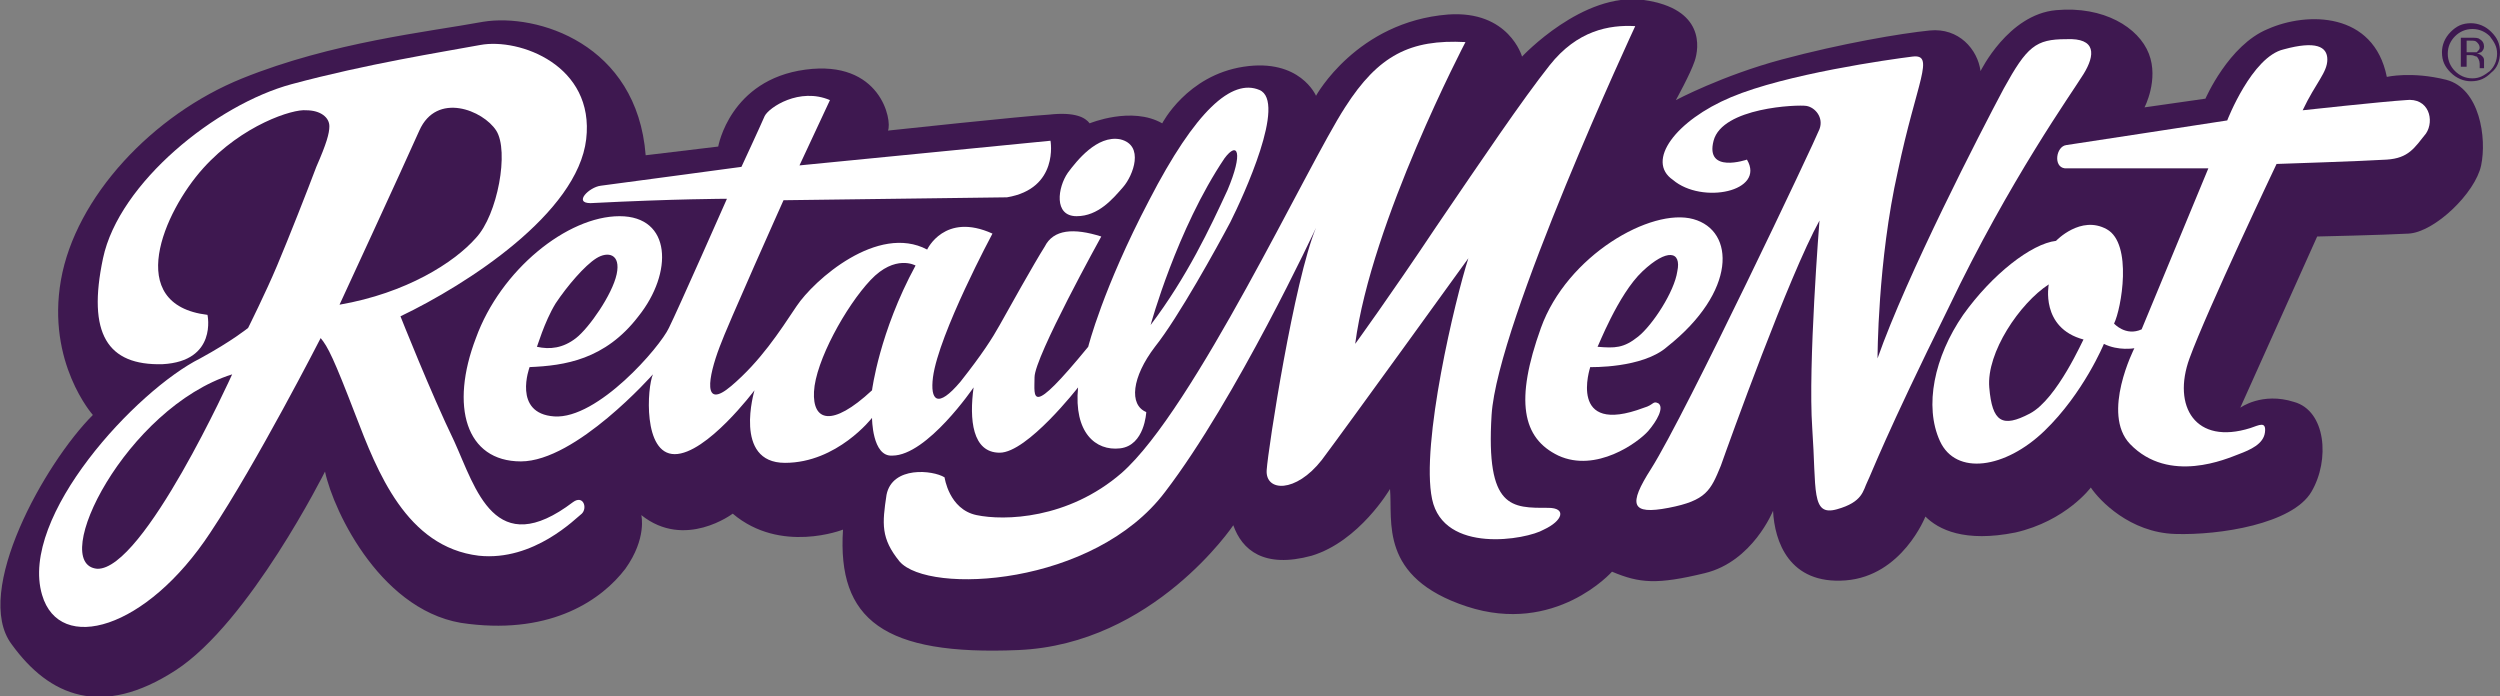 <?xml version="1.0" encoding="utf-8"?>
<!-- Generator: Adobe Illustrator 18.0.0, SVG Export Plug-In . SVG Version: 6.00 Build 0)  -->
<!DOCTYPE svg PUBLIC "-//W3C//DTD SVG 1.1//EN" "http://www.w3.org/Graphics/SVG/1.1/DTD/svg11.dtd">
<svg version="1.1" id="Layer_1" xmlns="http://www.w3.org/2000/svg" xmlns:xlink="http://www.w3.org/1999/xlink" x="0px" y="0px"
	 viewBox="0 0 172.3 48" enable-background="new 0 0 172.3 48" xml:space="preserve">
<rect x="0" y="0" width="172.3" height="48" fill="#808080" stroke="none"/>
<g>
	<path fill-rule="evenodd" clip-rule="evenodd" fill="#3E1850" d="M6.4,28.6c0,0-3.2-3.6-2.2-9.3c1-5.7,6.3-11.4,12.5-13.9
		c6.2-2.5,12.8-3.2,16.6-3.9C37,0.9,43.9,3,44.5,10.7l5-0.6c0,0,0.8-4.6,6-5.3c5.2-0.7,6,3.5,5.7,4.2c0,0,9.3-1,11.1-1.1
		c1.8-0.2,2.5,0.2,2.8,0.6c0,0,2.9-1.2,5,0c0,0,1.7-3.3,5.6-3.9c3.9-0.6,5,2,5,2s2.8-5.1,9.1-5.6c4.2-0.3,5.1,2.9,5.1,2.9
		s4.2-4.5,8.4-3.9c4.2,0.6,3.8,3.3,3.5,4.2c-0.3,0.9-1.3,2.7-1.3,2.7s3.2-1.7,7.3-2.8c4.1-1.1,8.2-1.8,10.2-2c2-0.2,3.3,1.3,3.5,2.8
		c0,0,1.9-3.9,5.2-4.2s5.7,1.2,6.4,3c0.7,1.8-0.3,3.7-0.3,3.7l4.2-0.6c0,0,1.6-3.7,4.3-4.8c2.7-1.2,7.3-1.2,8.2,3.3
		c0,0,1.7-0.4,4.1,0.2c2.3,0.6,2.8,4,2.4,5.9c-0.4,1.9-3.2,4.6-5,4.7c-1.8,0.1-6.3,0.2-6.3,0.2l-5.3,11.8c0,0,1.5-1.1,3.7-0.4
		c2.2,0.6,2.5,4,1.2,6.2c-1.3,2.2-6.3,3-9.4,2.9c-3.1-0.1-5.2-2.3-5.8-3.2c0,0-1.7,2.3-5.2,3.1c-3.5,0.7-5.3-0.2-6.2-1.1
		c0,0-1.6,4.1-5.5,4.4c-3.9,0.3-4.9-2.7-5-4.8c0,0-1.4,3.5-4.7,4.3c-3.3,0.8-4.5,0.7-6.4-0.1c0,0-3.9,4.4-10,2.4
		c-6.1-2-5.1-5.9-5.3-8.1c0,0-2.1,3.6-5.4,4.6c-3.3,0.9-4.8-0.4-5.4-2.1c0,0-5.5,8.2-14.8,8.6c-9.3,0.4-12.5-2.1-12.1-8.3
		c0,0-4.3,1.7-7.6-1.1c0,0-3.3,2.5-6.3,0.1c0,0,0.4,1.6-1.1,3.7c-1.6,2.1-5,4.5-10.8,3.8c-5.9-0.6-9.3-7.7-9.9-10.5
		c0,0-5.2,10.4-10.3,13.7C7,49.5,3.4,48,0.8,44.4C-1.9,40.8,3.1,31.9,6.4,28.6z"/>
	<g>
		<path fill-rule="evenodd" clip-rule="evenodd" fill="#FFFFFF" d="M39.5,34.6c-5.4,4.1-6.7-0.9-8.2-4.2c-1.6-3.3-3.7-8.6-3.7-8.6
			c4.6-2.2,12.2-7.1,12.8-12.2c0.6-5.1-4.6-7-7.3-6.5c-2.7,0.5-7.8,1.3-13,2.7c-5.2,1.4-11.9,6.8-13,12C6,23,7.4,25.2,11.2,25.1
			c3.8-0.2,3.1-3.4,3.1-3.4c-5.8-0.7-3-7.1-0.3-10.1c2.7-3,6.2-4.1,7.1-4c1,0,1.6,0.5,1.6,1.1c0,0.5-0.2,1.2-0.9,2.8
			c-0.6,1.6-1.9,4.9-2.7,6.8c-0.8,1.9-2,4.3-2,4.3s-1.1,0.9-3.3,2.1C9.4,26.9,1.3,35.6,2.9,41c1.2,4.1,7.2,2.4,11.6-4.3
			c3.2-4.8,7.6-13.4,7.6-13.4c0.5,0.6,0.9,1.4,2.4,5.3c1.5,3.9,3.5,9.1,8.5,9.7c3.8,0.4,6.7-2.6,7.1-2.9
			C40.5,35,40.2,34.1,39.5,34.6z M6.7,39.2C3.3,38.9,8.7,28.1,16,25.8C16,25.8,9.9,39.3,6.7,39.2z M23.4,21c0,0,4.3-9.3,5.5-12
			c1.2-2.7,4.4-1.4,5.3,0c0.9,1.4,0.1,5.8-1.4,7.4C31.3,18.1,28,20.2,23.4,21z"/>
		<path fill-rule="evenodd" clip-rule="evenodd" fill="#FFFFFF" d="M106.7,35c-2.5,0-4.3,0.1-3.9-6.4c0.4-6.4,9.9-26.8,9.9-26.8
			c-1.8-0.1-4,0.3-5.9,2.7c-1.9,2.4-4.6,6.4-7.8,11.1c-3.2,4.8-5.6,8.1-5.6,8.1c1.1-8.4,7.6-20.8,7.6-20.8c-3.8-0.2-6,0.9-8.3,4.5
			c-2.6,4-10.4,20.8-15.4,25.2c-3.7,3.2-8.1,3.3-10,2.9c-1.9-0.4-2.2-2.6-2.2-2.6c-0.8-0.5-3.6-0.8-4,1.2c-0.3,2-0.4,3,0.9,4.6
			c2,2.3,13.4,1.7,18.3-4.8c4.9-6.4,10.4-18.2,10.4-18.2c-1.5,3.6-3.3,15.2-3.4,16.7c-0.1,1.5,2,1.6,3.8-0.7
			c1.8-2.4,10.1-13.9,10.1-13.9c-0.9,2.8-3.3,12.8-2.5,16.6c0.8,3.8,6.5,2.8,7.7,2.1C107.7,35.9,108,35,106.7,35z"/>
		<path fill-rule="evenodd" clip-rule="evenodd" fill="#FFFFFF" d="M113.6,29.7c0.6-0.7,1.1-1.6,0.7-1.9c-0.4-0.2-0.3,0.1-1,0.3
			c-5.3,2-3.7-2.8-3.7-2.8s3.6,0.1,5.3-1.4c4.8-3.8,4.7-8,1.8-8.8c-2.9-0.8-8.7,2.5-10.5,7.5c-1.8,5-1.3,7.6,1.2,8.8
			C110,32.6,112.9,30.5,113.6,29.7z M113.2,18.7c1.7-1.6,2.7-1.4,2.4,0c-0.2,1.4-1.7,3.7-2.7,4.5c-1,0.8-1.6,0.8-2.8,0.7
			C110.1,24,111.5,20.3,113.2,18.7z"/>
		<path fill-rule="evenodd" clip-rule="evenodd" fill="#FFFFFF" d="M143.6,5.1c0.8-1.3,0.9-2.5-1.2-2.4c-2.1,0-2.7,0.5-4.3,3.4
			c-1.6,3-6.7,12.9-8.7,18.6c0,0,0-6.7,1.4-12.9c1.3-6.2,2.6-8.1,1-7.9c-1.6,0.2-8.7,1.2-12.5,2.8c-3.8,1.6-5.9,4.4-4,5.7
			c2,1.7,6.4,0.8,5.1-1.4c0,0-2.9,1-2.3-1.3c0.6-2.3,5.8-2.5,6.4-2.4c0.6,0.1,1.2,0.8,0.9,1.6s-9.2,19.6-11.6,23.4
			c-1.6,2.5-1.4,3.2,1.2,2.7c2.6-0.5,2.9-1.2,3.6-2.9c0.6-1.7,4.7-13.1,6.8-16.9c0,0-0.8,10-0.5,14.3c0.3,4.3-0.1,6.1,1.7,5.6
			c1.8-0.5,1.8-1.3,2.1-1.9c0.3-0.6,1.2-3.1,5.6-12C138.5,12.4,142.8,6.4,143.6,5.1z"/>
		<path fill-rule="evenodd" clip-rule="evenodd" fill="#FFFFFF" d="M165.8,6.9c-1.6,0.1-7.1,0.7-7.1,0.7c0.9-1.9,1.7-2.6,1.7-3.5
			c0-0.9-0.8-1.3-3-0.7c-2.2,0.5-3.9,4.9-3.9,4.9s-10.4,1.6-11.1,1.7c-0.7,0.1-0.9,1.5-0.1,1.6c1.3,0,9.9,0,9.9,0l-4.6,11.1
			c-1.1,0.5-1.9-0.4-1.9-0.4c0.5-1,1.3-5.5-0.5-6.5c-1.8-1-3.5,0.8-3.5,0.8c-1.7,0.2-4.4,2.3-6.4,5.1c-2,2.9-2.7,6.3-1.6,8.7
			c1.1,2.4,4.5,1.9,7.2-0.7c2.7-2.6,4.1-6,4.1-6c1,0.5,2.1,0.3,2.1,0.3s-2.3,4.5-0.3,6.6c2.7,2.8,6.7,1,7.5,0.7
			c0.8-0.3,1.7-0.7,1.8-1.5c0.1-0.8-0.4-0.5-1-0.3c-3.8,1.2-5.4-1.5-4.2-4.8c1.2-3.3,6-13.4,6-13.4s6.1-0.2,7.6-0.3
			c1.5-0.1,1.9-0.8,2.7-1.8C167.8,8.3,167.4,6.7,165.8,6.9z M139.9,28.5c-1.9,1-2.6,0.6-2.8-1.8c-0.2-2.4,2.1-5.8,4.1-7.1
			c0,0-0.6,3,2.4,3.8C143.6,23.3,141.8,27.5,139.9,28.5z"/>
		<path fill-rule="evenodd" clip-rule="evenodd" fill="#FFFFFF" d="M61.5,31.4c2.4,0,5.6-4.7,5.6-4.7c-0.3,2.2-0.1,4.5,1.8,4.5
			c1.9,0,5.4-4.5,5.4-4.5c-0.3,3.1,1.2,4.4,2.9,4.2c1.7-0.2,1.8-2.5,1.8-2.5c-1.2-0.5-1-2.4,0.6-4.5c1.6-2,4.3-6.9,5.2-8.6
			c0.9-1.8,3.9-8.3,2-9.1c-1.9-0.8-4.4,1.4-7.6,7.6C76,19.9,75,23.9,75,23.9c-4.1,5-3.7,3.5-3.7,2.1c0-1.4,4.6-9.7,4.6-9.7
			c-1.9-0.6-3.3-0.5-3.9,0.7c-0.7,1.1-2.6,4.5-3.1,5.4c-0.5,0.9-1.2,2-2.7,3.9c-1.6,1.9-2.1,1.3-1.9-0.3c0.4-3,4.1-9.9,4.1-9.9
			c-3.3-1.5-4.5,1.1-4.5,1.1c-3.4-1.8-7.8,2.1-9,3.9c-1.2,1.8-2.5,3.8-4.5,5.5c-2,1.7-1.6-0.6-0.8-2.7c0.5-1.4,4.4-10.1,4.4-10.1
			l15.4-0.2c3.6-0.6,3-3.9,3-3.9l-17.3,1.7l2.1-4.5c-2.1-0.9-4.2,0.5-4.5,1.1c-0.3,0.7-1.6,3.5-1.6,3.5s-8.9,1.2-9.7,1.3
			c-0.8,0.1-1.9,1.2-0.7,1.2c5.9-0.3,9.4-0.3,9.4-0.3s-3.4,7.7-4,8.9c-0.6,1.3-4.9,6.3-7.9,6.1c-2.9-0.2-1.7-3.4-1.7-3.4
			c2.4-0.1,5.2-0.5,7.5-3.5c2.4-3,2.3-6.9-1.3-6.9c-3.6,0-8.2,3.7-9.9,8.4c-1.8,4.7-0.7,8.5,3.1,8.5c3.8,0,9.1-6,9.1-6
			c-0.4,0.9-0.7,5.5,1.5,5.5c2.2,0,5.5-4.4,5.5-4.4s-1.5,5,2.1,5c3.6,0,6-3.1,6-3.1S60.1,31.5,61.5,31.4z M84.4,10.9
			c0.9-1.2,1.3-0.4,0.2,2.2c-1.2,2.6-2.8,6-5.3,9.3C79.3,22.4,81.1,15.8,84.4,10.9z M38.3,20.9c0.8-1.2,2-2.6,2.8-3.1
			c0.8-0.5,1.7-0.3,1.4,1.1c-0.3,1.4-1.9,3.7-2.8,4.4c-0.9,0.7-1.8,0.8-2.7,0.6C37,24,37.5,22.2,38.3,20.9z M60.1,26.9
			c-2.8,2.6-4.1,2.1-4,0.1c0.1-2.1,2.2-5.9,3.9-7.7c1.7-1.8,3.1-1,3.1-1C60.6,22.9,60.1,26.9,60.1,26.9z"/>
		<path fill-rule="evenodd" clip-rule="evenodd" fill="#FFFFFF" d="M74.2,14.9c1.5,0,2.5-1.2,3.2-2c0.7-0.8,1.5-2.9-0.2-3.3
			c-1.6-0.3-3,1.5-3.6,2.3C72.9,12.9,72.6,14.9,74.2,14.9z"/>
	</g>
	<g>
		<path fill="#3E1850" d="M171.7,5c-0.4,0.4-0.8,0.6-1.4,0.6c-0.5,0-1-0.2-1.4-0.6c-0.4-0.4-0.6-0.8-0.6-1.4c0-0.5,0.2-1,0.6-1.4
			c0.4-0.4,0.8-0.6,1.4-0.6c0.5,0,1,0.2,1.4,0.6c0.4,0.4,0.6,0.8,0.6,1.4C172.3,4.2,172.1,4.7,171.7,5z M169.2,2.5
			c-0.3,0.3-0.5,0.7-0.5,1.2c0,0.5,0.2,0.9,0.5,1.2c0.3,0.3,0.7,0.5,1.2,0.5c0.5,0,0.8-0.2,1.2-0.5c0.3-0.3,0.5-0.7,0.5-1.2
			c0-0.5-0.2-0.8-0.5-1.2c-0.3-0.3-0.7-0.5-1.2-0.5S169.5,2.2,169.2,2.5z M170.3,2.6c0.3,0,0.5,0,0.6,0.1c0.2,0.1,0.3,0.3,0.3,0.5
			c0,0.2-0.1,0.3-0.2,0.4c-0.1,0-0.2,0.1-0.3,0.1c0.2,0,0.3,0.1,0.4,0.2c0.1,0.1,0.1,0.2,0.1,0.3v0.2c0,0,0,0.1,0,0.2
			c0,0.1,0,0.1,0,0.1l0,0h-0.3c0,0,0,0,0,0c0,0,0,0,0,0l0-0.1V4.4c0-0.2-0.1-0.4-0.2-0.5c-0.1,0-0.2-0.1-0.4-0.1H170v0.8h-0.4V2.6
			H170.3z M170.7,2.9c-0.1-0.1-0.2-0.1-0.5-0.1H170v0.8h0.3c0.2,0,0.3,0,0.4,0c0.1-0.1,0.2-0.2,0.2-0.3C170.9,3.1,170.8,3,170.7,2.9
			z"/>
	</g>
</g>
</svg>
